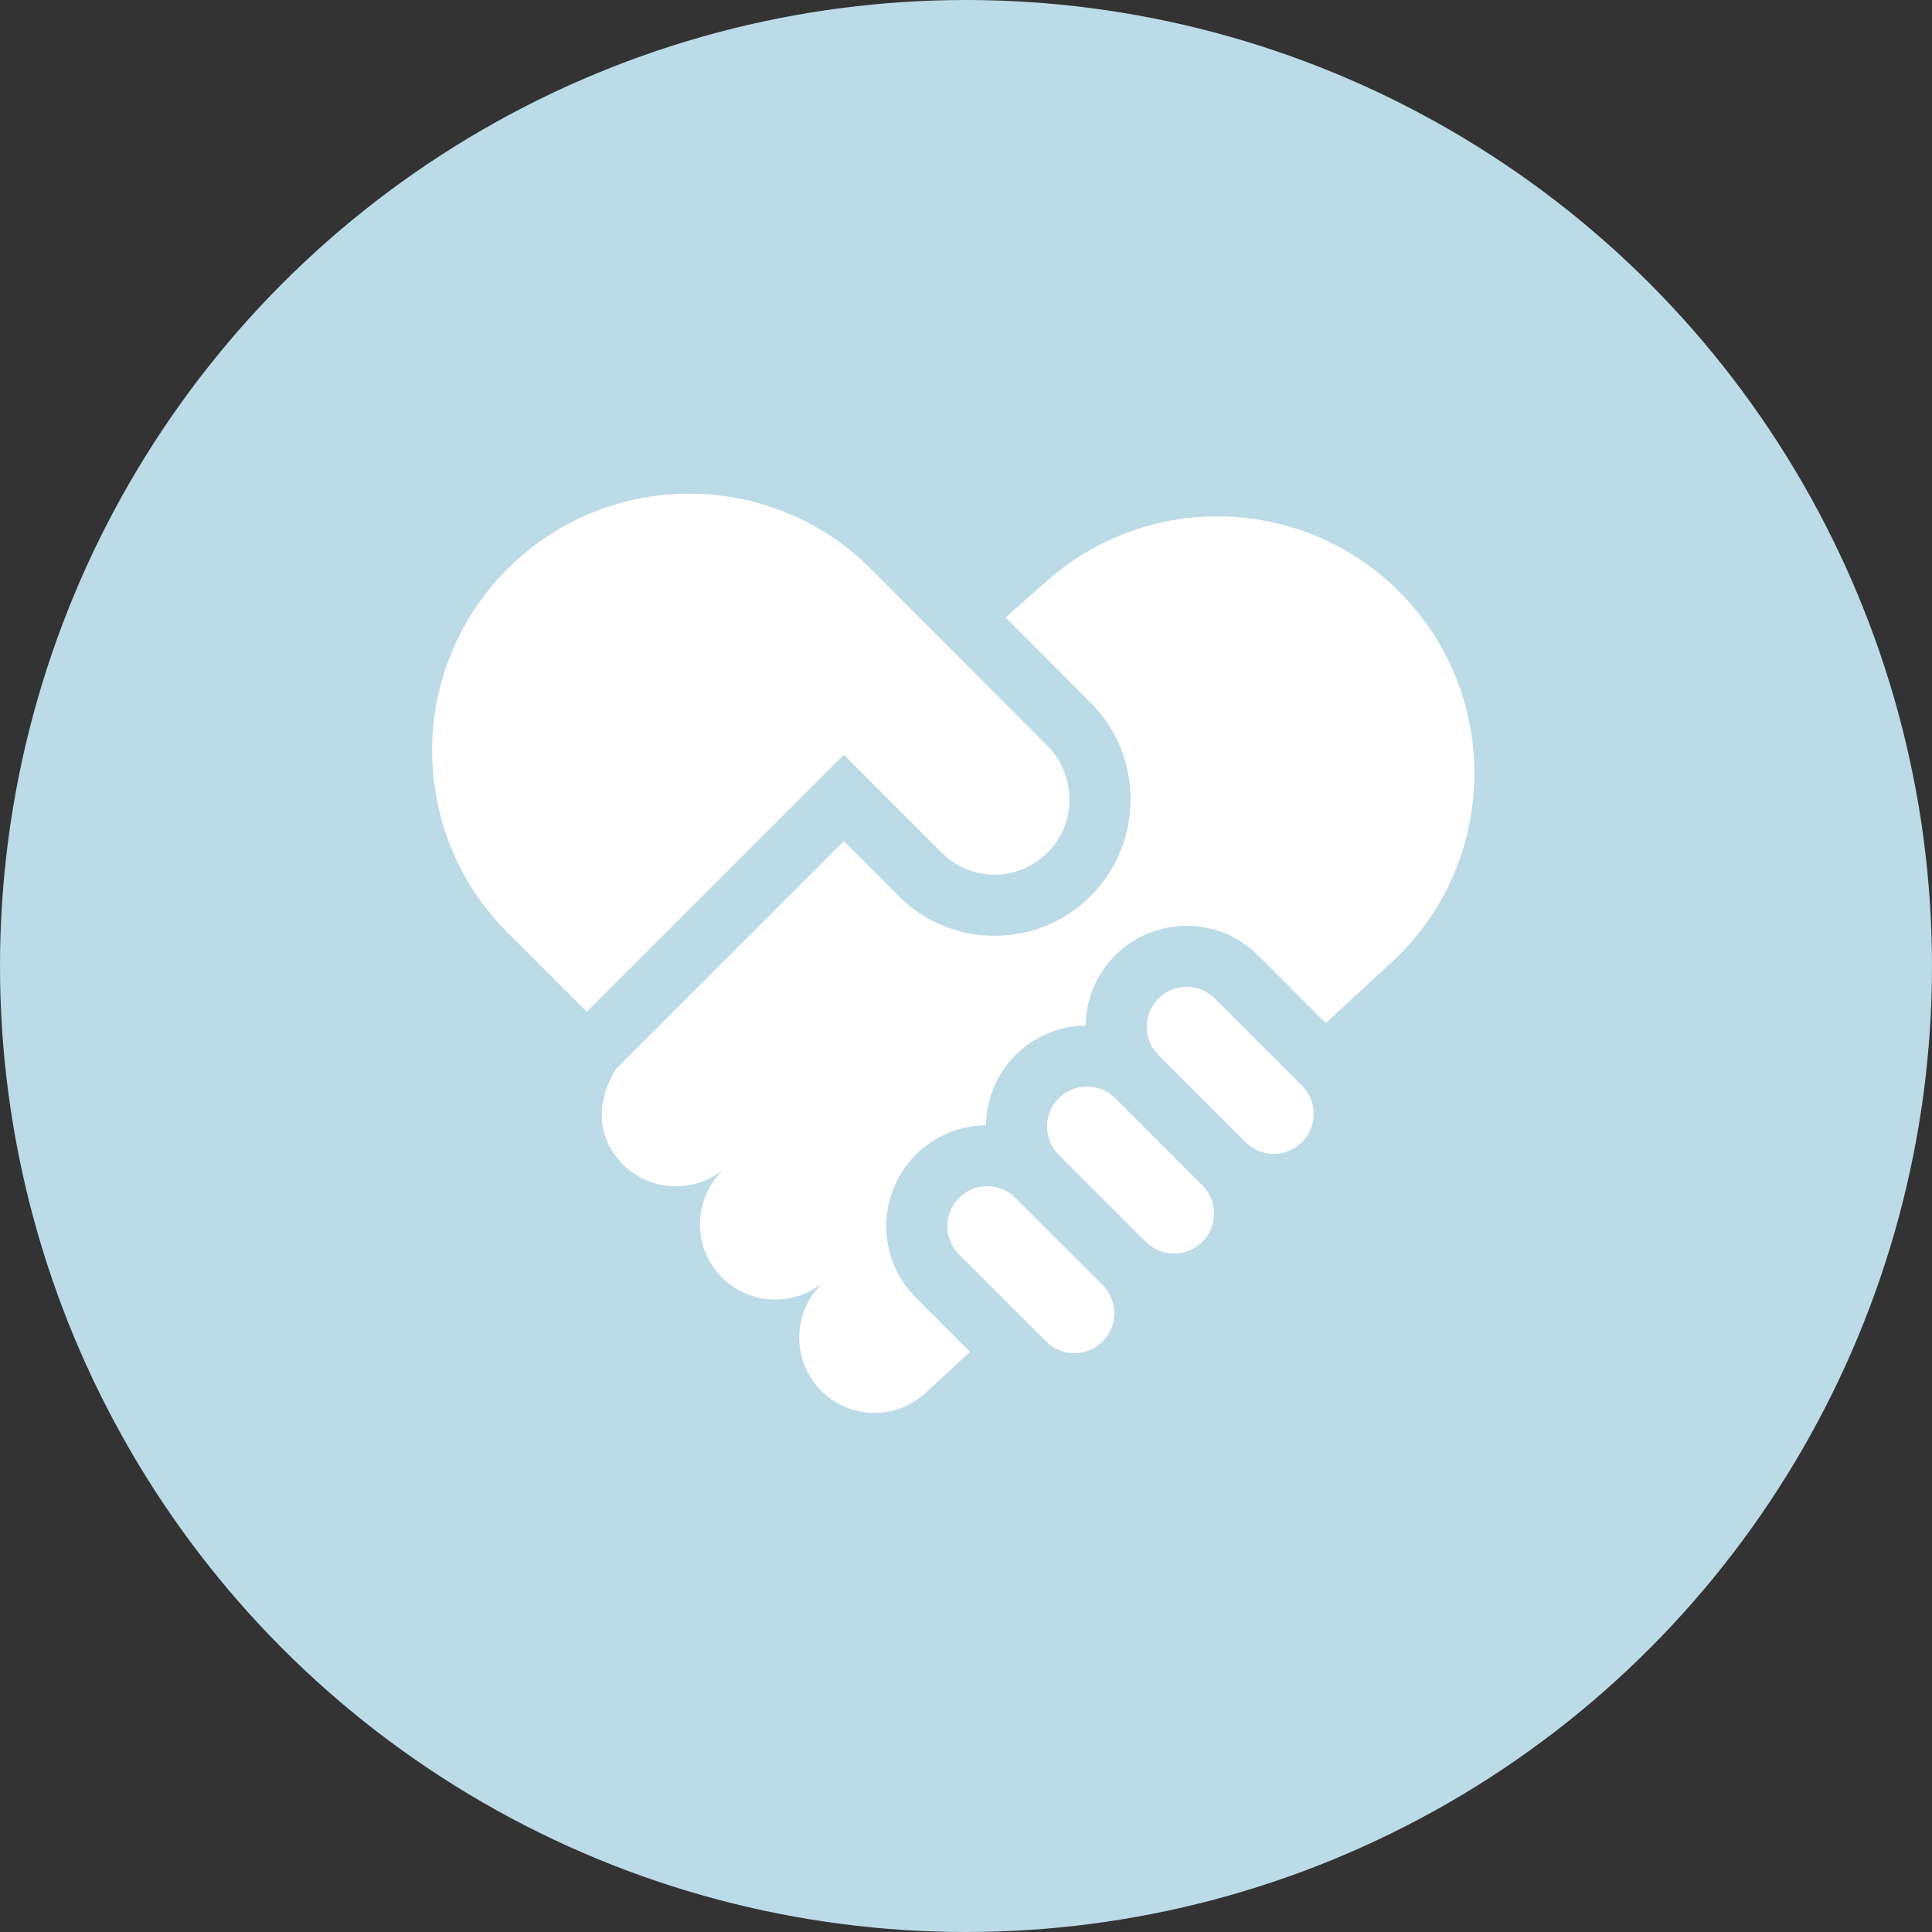 <svg width="76" height="76" viewBox="0 0 76 76" fill="none" xmlns="http://www.w3.org/2000/svg">
<rect x="0" y="0" width="76" height="76" fill="#333333" stroke="none"/>
<circle cx="38" cy="38" r="38" fill="#BBDBE7"/>
<path d="M24.22 42.066L33.195 33.091L35.339 35.237C36.349 36.253 37.695 36.812 39.127 36.812C40.558 36.812 41.904 36.253 42.915 35.236C44.994 33.147 44.994 29.746 42.915 27.656L39.553 24.286L41.223 22.818C45.423 19.137 51.812 19.558 55.493 23.758C59.173 27.958 58.752 34.347 54.552 38.028L52.153 40.245L49.49 37.581C47.94 36.032 45.419 36.032 43.87 37.581C43.131 38.32 42.719 39.299 42.707 40.342C41.706 40.355 40.71 40.741 39.948 41.503C39.186 42.265 38.799 43.263 38.787 44.264C37.786 44.276 36.789 44.662 36.026 45.425C34.477 46.974 34.477 49.495 36.026 51.045L38.159 53.178L36.355 54.845C35.125 55.923 33.253 55.8 32.174 54.569C31.096 53.339 31.219 51.467 32.45 50.388C31.219 51.467 29.347 51.343 28.269 50.113C27.19 48.882 27.314 47.01 28.545 45.932L28.544 45.931C27.314 47.01 25.442 46.887 24.363 45.656C23.439 44.601 23.493 43.27 24.22 42.066Z" fill="white"/>
<path d="M19.962 22.382C23.911 18.433 30.313 18.433 34.262 22.382L41.212 29.35C42.042 30.185 42.297 31.469 41.859 32.559C41.383 33.746 40.157 34.505 38.882 34.399C38.179 34.341 37.517 34.025 37.023 33.523L33.197 29.692L23.084 39.804L19.962 36.682C16.013 32.733 16.013 26.331 19.962 22.382ZM48.995 44.929L45.569 41.502C45.422 41.357 45.306 41.184 45.227 40.993C45.148 40.802 45.108 40.598 45.108 40.391C45.108 40.185 45.148 39.98 45.227 39.789C45.306 39.599 45.422 39.425 45.569 39.28C45.875 38.973 46.278 38.82 46.68 38.82C47.083 38.82 47.485 38.973 47.791 39.28L51.218 42.706C51.828 43.316 51.83 44.308 51.224 44.922C51.214 44.931 51.204 44.941 51.194 44.95C50.9 45.233 50.515 45.389 50.106 45.389C49.9 45.39 49.695 45.349 49.505 45.27C49.314 45.191 49.141 45.075 48.995 44.929ZM45.073 48.85L41.647 45.424C41.501 45.279 41.385 45.105 41.306 44.915C41.227 44.724 41.186 44.519 41.187 44.313C41.186 44.106 41.227 43.902 41.306 43.711C41.385 43.52 41.501 43.347 41.647 43.201C41.944 42.904 42.339 42.741 42.758 42.741C43.178 42.741 43.573 42.904 43.87 43.201L47.296 46.628C47.443 46.773 47.559 46.947 47.638 47.137C47.717 47.328 47.757 47.533 47.757 47.739C47.757 47.944 47.717 48.148 47.639 48.338C47.561 48.527 47.446 48.7 47.301 48.845C47.294 48.852 47.288 48.858 47.281 48.864C46.667 49.462 45.681 49.458 45.073 48.85ZM41.152 52.772L37.725 49.346C37.113 48.733 37.113 47.736 37.725 47.123C38.022 46.826 38.417 46.663 38.837 46.663C39.257 46.663 39.651 46.826 39.948 47.123L43.375 50.549C43.521 50.695 43.637 50.868 43.716 51.059C43.795 51.249 43.836 51.454 43.835 51.661C43.836 51.867 43.795 52.07 43.717 52.261C43.638 52.451 43.523 52.624 43.377 52.769C43.374 52.773 43.37 52.776 43.367 52.779C42.754 53.384 41.762 53.382 41.152 52.772Z" fill="white"/>
</svg>
